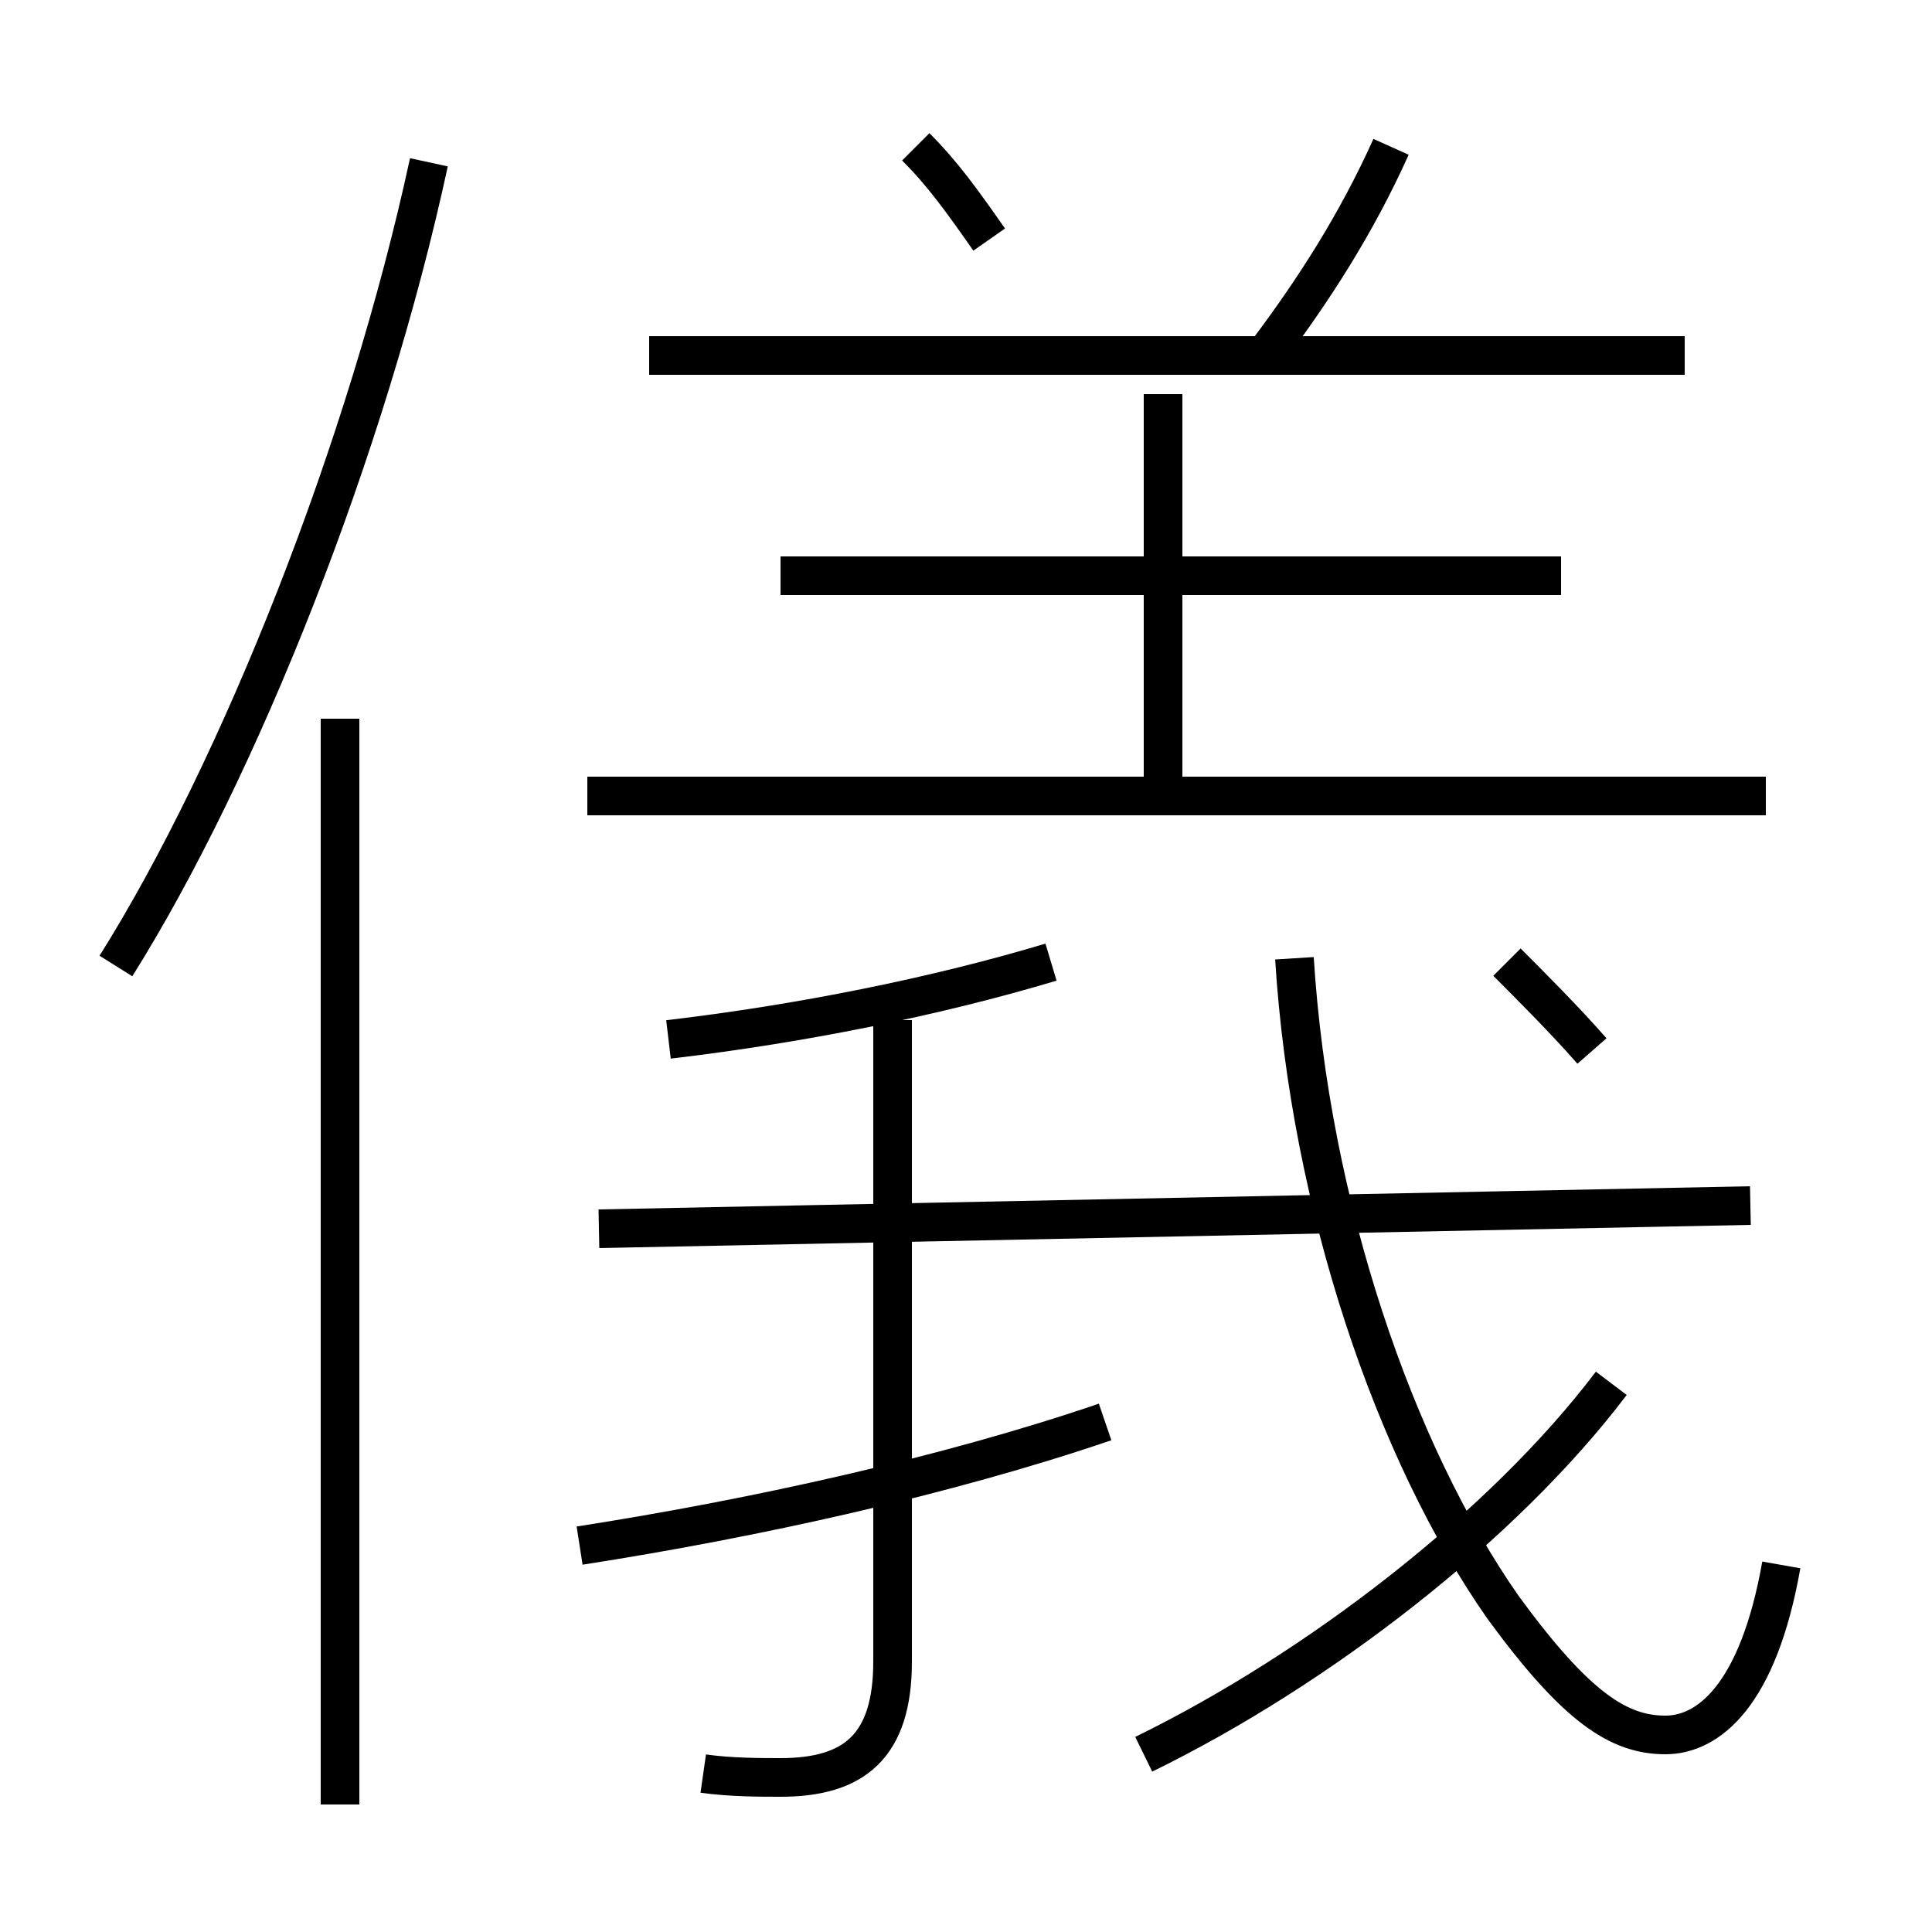 <?xml version='1.0' encoding='utf8'?>
<svg viewBox="0.0 -6.0 50.0 50.0" version="1.1" xmlns="http://www.w3.org/2000/svg">
<rect x="0.0" y="-6.0" width="50.0" height="50.0" fill="#808080" stroke="none"/>
<rect x="-1000" y="-1000" width="2000" height="2000" stroke="white" fill="white"/>
<g style="fill:white;stroke:#000000;  stroke-width:1">
<path d="M 46.1 -3.5 C 45.5 -0.1 44.2 0.9 43.1 0.9 C 41.9 0.9 40.8 0.2 38.9 -2.4 C 36.1 -6.4 33.9 -12.8 33.5 -19.2 M 8.8 2.7 L 8.8 -25.4 M 18.2 1.9 C 18.9 2.0 19.7 2.0 20.2 2.0 C 22.1 2.0 23.1 1.2 23.1 -1.0 L 23.1 -17.6 M 15.0 -4.0 C 19.5 -4.7 24.5 -5.8 28.6 -7.2 M 3.0 -19.0 C 6.2 -24.1 9.5 -32.4 11.1 -39.8 M 29.6 1.4 C 34.1 -0.8 38.9 -4.5 41.7 -8.2 M 17.3 -17.1 C 20.7 -17.5 24.2 -18.2 27.2 -19.1 M 15.5 -12.2 L 45.3 -12.8 M 45.7 -23.4 L 15.2 -23.4 M 41.2 -16.8 C 40.5 -17.6 39.6 -18.5 39.0 -19.1 M 30.1 -23.4 L 30.1 -33.8 M 40.4 -29.1 L 20.2 -29.1 M 25.6 -37.8 C 24.9 -38.8 24.4 -39.5 23.7 -40.2 M 43.6 -34.8 L 16.8 -34.8 M 32.8 -34.9 C 34.0 -36.5 35.1 -38.2 36.0 -40.2" transform="translate(0.0 38.0)" />
</g>
</svg>